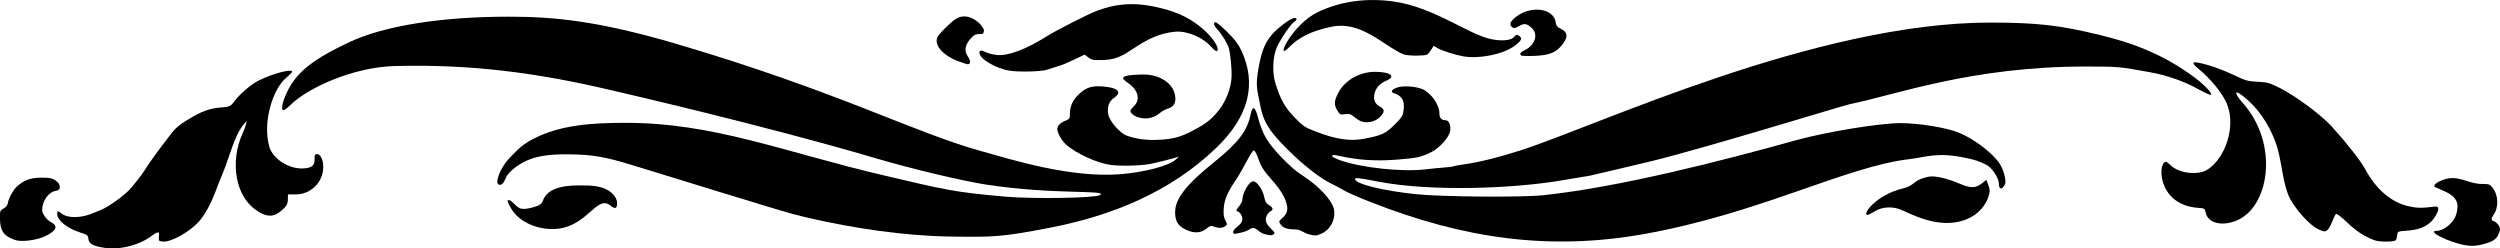 <?xml version='1.0' encoding='utf-8'?>
<svg xmlns="http://www.w3.org/2000/svg" version="1.1" id="Layer_1" x="0px" y="0px" viewBox="0 0 5000 496.6" style="enable-background:new 0 0 5000 496.6;"> <g transform="translate(253.615,-778.65)"> <path d="M2007.3,1000.5c0,10,33.4,25.5,58.2,4.6c4.5-3.8,12.3-8.1,17.2-9.5c11.3-3.2,16-11.6,14-25.1c-3.3-22.5-24-36.3-44.8-41 c-11.2-2.5-22.5-2-33.9-1.3c-3.8,0.2-25.6,0.6-25.6,7.3c0,1.2,5,5.7,11.2,10c19.9,14.1,24,33,10,46.1 C2010.2,994.9,2007.3,998.8,2007.3,1000.5z"/> <path d="M1662.9,901.1c8.6,3.2,17.1,6,18.9,6c5.8,0.3,6.2-7.1,0.8-14.7c-8.7-12.3-6.5-24.4,7-38.8c4.6-4.9,9-6.9,14.8-6.9 c4.6,0,8.4-0.4,8.4-1c0-0.6,0.7-2.7,1.4-4.8c2.8-7.2-28.7-43.2-57.1-23.8c-10,6.8-31.9,28.4-35.3,34.7 C1613.3,867.9,1631.1,889.1,1662.9,901.1z"/> <path d="M2770.7,833c3.2,2.7,5.6,2.3,13.6-2.2c10.9-6.1,15.6-5.3,26,4.3c12.9,12,6.3,33.3-13.3,43.2c-10.2,5.1-11.9,7.5-8.3,11.2 c1,1.1,13.2,1.5,27.1,0.9c28.2-1.2,41.5-6.2,53.2-20.1c14-16.5,13.7-27.1-0.9-34c-7.1-3.4-9.4-6.1-10.1-11.9 c-3.4-31.1-54.9-36.1-84.2-8.1C2765.9,823.9,2765.1,828.3,2770.7,833z"/> <path d="M380.7,1086.8c-14.3-0.1,10.7,29.1-31.3,28.8c-27.8-0.2-57.9-20.5-64.4-43.5c-13.8-48.7,6.6-114.6,33.3-137.4 c6.9-5.9,12.5-11.6,12.5-12.6c0-6.5-39.6,3.8-66.5,17.3c-17,8.5-40.1,28.7-51.6,45c-12,17.1-30.6-1.3-80,27.3 c-16.8,9.8-30.6,17.2-42.9,33c-65.3,84-41.8,62.5-81.1,109.7c-10.9,13.1-44.3,37.6-59.2,43.5c-5.1,2-11.5,4.7-14.3,5.9 c-24.2,11-51.7,12.1-64.5,2.6c-8.9-6.6-9.9-6.7-9.9-0.1c0,13.3,19.9,29.2,47.3,37.8c13.2,4.1,14.4,5.1,15.1,12.6 c0.9,9.5,9.6,14.2,32.7,17.7c30.9,4.6,71.7-5.9,96.3-25.9c2.1-1.7,5.8-3.8,8.3-4.7c3.9-1.4,4.4-0.3,3.8,7.8 c-0.7,9.1-0.5,9.4,8.2,10.2c16.1,1.4,53.2-19.3,71.9-40.2c12-13.4,24.4-36.3,34.4-63.5c12.6-34,11.6-25.6,27.4-72.2 c15.6-46.1,22.7-52.6,33.7-65.7c-1.5,6.5-2.5,12.6-9.3,27.6c-22.7,50.6-17.7,127.2,36.8,156.6c14.9,8,26.7,7.5,38.4-1.8 c17.6-13.9,16.3-16.7,16.5-35.2l15.9,0.1c19.5,0.1,37.9-10.9,47.5-27.8C399.8,1115.1,390.7,1086.8,380.7,1086.8z"/> <path d="M-141.4,1160.2c10.2-1.4,10-12.7-0.5-20.2c-7.1-5.1-11.3-6-28.5-6c-21.8-0.1-35.8,5-49.6,17.9c-7.6,7.1-16.8,24.3-18,33.4 c-0.5,3.7-3.7,7.8-8.3,10.3c-7.2,4-7.6,4.9-7.4,20.3c0.2,24.9,7.9,35.5,31.2,43c12.7,4.1,43.2,0,59.4-7.9 c22.2-10.8,26.3-20,12.2-27.6c-9.9-5.3-18.5-17.1-18.4-25.2C-169.2,1180.1-156,1162.2-141.4,1160.2z"/> <path d="M2324.2,873.5c19.9-20.4,45.4-32.9,83.4-41c32.9-7,61.6,1.5,106.1,31.6c16.8,11.3,34.9,21.9,40.3,23.5 c5.4,1.6,18.2,2.6,28.6,2.2c21.7-0.8,18.4,0,31.2-19.6l8.7,5.2c7.9,4.7,35.3,13.3,50.9,16c32.1,5.5,79.7-4.3,102.4-21.2 c14.1-10.5,16.1-15.5,7.9-20.5c-3.6-2.3-5.4-1.8-8.8,2.5c-6,7.5-25,9.3-47.2,4.5c-45.3-9.7-114.4-64-194.3-75.1 c-51.8-7.2-104.8-1.3-151.9,21.5C2330.5,827.7,2294.6,903.7,2324.2,873.5z"/> <path d="M1705.2,884.2c0,12.1,32.9,31.6,60.4,35.8c19.3,3,63.6,1.9,74.4-1.8c32.6-11.1,20.7-3.8,75.7-30.3 c13.5,10.2,12.9,11.5,34.1,10.9c23.9-0.6,36.4-5,60.4-21.1c34.6-23.3,57.3-32.7,86.3-35.6c22.8-2.3,54.7,10.7,71,28.8 c9.9,11,14.3,12.9,14.3,6.1c0-8-12.1-24.9-28-39c-23.8-21.1-48.4-33.6-84.4-42.8c-48.3-12.3-86.1-10.9-128.9,4.9 c-17.2,6.3-81.9,39.3-101.5,51.7c-40.9,25.8-77.1,39.2-99,36.8c-7.9-0.9-17.6-3.3-21.4-5.3C1709.1,878.4,1705.2,878.7,1705.2,884.2 z"/> <path d="M2518.5,940.3c20.4-8.6,10-17.6-20.8-18c-30.9-0.4-60.6,16-74.1,40.9c-9.1,16.8-9.7,24.9-2.4,36.7c5,8.1,6,8.6,15,7.1 c8.3-1.4,11-0.5,19.2,6c5.2,4.2,11.8,8.2,14.6,8.9c12.5,3.3,26.8-0.1,35.5-8.5c10.7-10.3,10.9-16.1,1-21.3 c-9.6-5-13.6-13.5-11.4-24.7C2497.4,955.2,2505.5,945.8,2518.5,940.3z"/> <path d="M971.7,1166.4c-18-17.6-44.6-17.1-69.7-16.9c-24.7,0.2-54.5,3.8-66.7,23.9c-5.9,9.7-1.5,14.3-23.4,20 c-19.8,5.2-26.1,4.2-35.6-5.7c-4.7-4.9-10-8.9-11.8-8.9c-4.3,0-4.2,0.9,1.8,12.7c13.1,25.9,41.6,40.4,69.4,44.2 c82.2,11.2,100.8-70.5,131.5-46.1c9.8,7.8,13.3,6.6,13.3-4.7C980.5,1177.8,976.9,1171.5,971.7,1166.4z"/> <path d="M4167.9,968.3c5.3-1-12.4-20-32.3-34.7c-54.7-40.5-111.1-65.9-188.8-84.8c-80.9-19.7-126.2-24.9-219-25 c-351-0.3-787.3,206.8-941.6,256c-93,29.6-119.4,26.7-133.7,31.7c-5.3,1.8-20.6,1.8-56.6,6c-47.2,5.4-129.5-3.7-170.7-18.9 c-8.1-3-14.6-6.4-14.6-7.6c0-9.5,37.2,14.3,129.8,6.9c41-3.3,48.4-4.9,69.3-15.4c15.9-8,34.5-28.8,36.9-41.4 c2.2-11.8-2.2-22.1-9.5-22.1c-7.9,0-11.9-4.6-11.9-13.6c0.1-17.2-16.9-41.3-34.3-48.6c-13.2-5.5-38.2-7.2-49.8-3.2 c-11,3.7-14.4,8.8-7.4,11.1c17.1,5.6,22.7,15.8,19.7,35.8c-1.5,10-4.1,14-18.6,28.2c-17.7,17.4-24.9,20.7-60.5,27.5 c-28,5.3-55.7,1.2-96.3-14.4c-21.9-8.4-25.5-10.8-42.4-28.2c-19.4-19.9-28.4-36-38.5-68.8c-6.6-21.4-5.2-53.3,3.1-71.9 c7.5-16.7,27.6-46.1,34.9-50.8c7-4.5,5.2-9.2-2.5-6.8c-8.4,2.6-29.9,18.7-40,29.9c-15.7,17.4-22.5,33.5-28.9,68 c-7.1,38.6-2.8,44.3,3.8,79.4c5.6,29.7,18.4,49.6,55,85.9c31.1,30.9,64,56.5,86.2,67.3c27.9,13.5,19.7,13.7,79.5,37.2 c183.3,72.1,355,97.9,545.9,63.8c232.6-41.6,403.5-135,531.2-149.9c33.8-3.9,55.2-15,114.7-2c17.9,3.9,23.2,5.7,39,13.3 c11,5.3,25.1,26.4,25.1,37.5c0,12.3,6,13.3,12,2.1c3.6-6.7-2-29-10.5-41.9c-13.7-20.9-50.5-49-80.4-61.5 c-24.6-10.3-79.8-19.4-117.7-19.5c-41.7-0.1-149.9,17.7-210.2,34.5c-147.3,41-350.9,93.3-503.4,109.6c-43.8,4.7-204.8,3.4-255.9-2 c-66.1-7-118.4-19.8-121.7-29.7c-1.3-4,6-3.3,47.8,4.8c104.8,20.2,272,13.9,370.2-3.4c79.6-14.1,5.7,2.2,167.8-36 c104.2-24.6,392.2-113.5,404.9-116c89.8-17.9,242.3-75.4,473.2-75c63.1,0.1,64.4,0.2,126.2,11.4c34.1,6.2,68.9,18.4,95.5,33.4 C4154.1,963.3,4165.9,968.7,4167.9,968.3z"/> <path d="M4617.4,1191.7c-27.9,3.4-36.8,3.3-54.1-0.6c-34.4-7.8-64.9-33.8-86.5-74.1c-9-16.6-36.2-51.4-66.7-85.1 c-21.3-23.5-73.1-61.9-105.1-77.8c-19.6-9.8-24.2-11-43.4-11.9c-19.4-0.9-23.9-2.2-47.9-13.6c-14.5-6.9-36.4-15.4-48.5-19 c-35.2-10.2-40.2-8.3-20.4,8c23,19,45.4,46.3,54.3,66.3c24.2,54.5-11.2,128.4-48.7,138.7c-20.6,5.6-49.1-0.2-61.9-12.7 c-4.4-4.2-8.8-7.7-9.9-7.7c-17.3-0.1-18.3,86.2,63.6,92.1c13.4,1,13.9,1.3,15.5,9.4c4.1,20.4,30.1,27.9,59.3,17.1 c67.7-25,88.9-152.9,15.2-235.9c-17.3-19.5-17.9-28.1-1-15.1c30,23.1,51.7,55.3,65.2,90.4c13.3,34.4,13.1,71.6,25.6,105.9 c9.1,25,43.9,64.7,63.4,72.2c10.7,4.1,11.6,4.1,16.2,0c6.8-6.1,12.8-28.4,16.6-31.5c1.7-1.4,10.1,4.9,22.7,16.9 c18.9,18,33.4,27.4,54,35.3c10.1,3.9,39.7,3.8,42.9,0c1.2-1.4,2.5-6,3-10.1c0.9-7.5,1-7.6,19.8-8.9c27.2-1.9,44.5-10.3,55.3-27 C4624.8,1199,4625.4,1190.7,4617.4,1191.7z"/> <path d="M4743.4,1229c-2.4-3.6-6.4-7.1-9.1-7.8c-5.7-1.5-6.1-5.3-1.1-12.3c11-15.6,10.2-40-1.8-55c-5.3-6.6-7.4-7.4-19.5-7.3 c-31.3,0.4-49.3-21.2-82.9-6.9c-13.2,5.6-17.8,11.6-10.7,13.9c2.4,0.8,11.3,4.8,19.8,8.8c21.7,10.4,27.4,23,20.5,45.6 c-4.8,15.9-24.3,32.2-38.4,32.2c-22.1,0,22.6,22.7,56.2,28.7c14.1,2.5,25.5,1.6,40.9-3.1c17.6-5.4,23.1-9.8,27.5-22.2 C4747.2,1237,4746.9,1234.4,4743.4,1229z"/> <path d="M2229,879.5c-5.9-12.7-13.1-22-28-36.7c-11-10.8-21.5-19.6-23.4-19.6c-5.4,0-3.9,6.3,3.4,14.1 c9.8,10.7,20.7,28.7,23.4,38.9c2.9,11.1,5.7,40.6,5.2,55.5c-0.7,21.6-10.5,47.8-24.7,66.2c-14.6,18.9-25.7,27.7-52.5,41.8 c-24.7,13-39.2,17-67.3,18.5c-24.6,1.4-45.7-1.3-65.2-8.3c-13.7-4.9-34.5-28.8-37-42.6c-2.7-14.4,1.5-26.3,11.7-33.1 c17.2-11.5,7.3-20.7-24.7-22.8c-21.8-1.5-33.8,3.1-48.7,18.7c-10.3,10.7-14.9,22-15,36.5c0,9-0.9,10.2-9.4,13.7 c-10.4,4.3-15.7,9.9-15.8,16.7c-0.1,6.7,8.5,22.4,16.6,29.9c18.9,17.7,62.1,37.7,89.6,41.5c21.2,2.9,64.2,1.7,81.8-2.3 c15.6-3.5,40-9.1,55-14.3l-5.1,5.1c-12.6,12.8-63.1,26.4-112.3,30.2c-100.5,7.7-218.6-29.7-278.4-46.4 c-135.9-37.7-285.8-119.2-608.7-214.2c-157.1-46.2-244.8-54.5-335.8-54.5c-134.6,0-248.4,18.1-317.9,50.6 c-72.4,33.8-105.3,59.7-124.1,97.6c-9.8,19.9-13.7,36-9.2,38.8c1.5,0.9,8.1-3.8,14.8-10.4c34.6-34.2,125.3-75.7,208.5-77.9 c151.7-4,284,13.2,432.9,48.3c15.2,3.6,305.1,70.1,525.1,135c75.2,22.2,175.7,46.2,225.3,53.9c136.2,20.9,245.2,9.8,227.1,21 c-9.5,5.8-132.6,7.9-187.9,3.1c-105.5-9-124.3-14.6-239.4-41.4c-206.1-48-344.7-107.1-524.9-106.3c-61.3,0.3-125.4,3.3-180.8,32 c-18.7,9.7-27.4,16.7-48.8,39.5c-19,20.2-30.4,52.5-18.4,52.5c7.2,0,10.3-10.5,12.7-15.4c3.9-7.8,11.1-13.8,18-19.2 c31.6-24.5,68.8-26.7,107.1-26.4c46.7,0.4,72.7,4.8,127.6,21.7c290.6,89.2,309.5,95.7,353.1,105.7c88.7,20.3,189.1,35.6,281.7,37 c87.4,1.3,102.8,1.1,198.9-17.4c124.6-24,241.7-71.4,333.5-159.7C2243.7,1012.2,2260.6,946.9,2229,879.5z"/> <path d="M2280.1,1209.5c2-3.9,5.5-7.8,7.6-8.6c6-2.3,4.6-7.5-3.3-12.1c-5.2-3-7.7-6.9-9-13.8c-3-16.5-14.5-33.5-22.7-33.8 c-7.7-0.3-21.5,23.2-21.6,36.6c0,9.3-16,21.3-10.7,23.1c6.2,2.1,10.6,8.7,10.6,15.8c0,5.4-2.5,9.3-10,15.2 c-10.5,8.4-11.4,15.7-1.9,14c12.8-2.4,20.9-4.9,25.5-8.1c14.2-9.6,15,5.2,32,9.3c11.6,2.8,12.9,2.8,17.2,0 C2302.8,1241.3,2269.3,1230.3,2280.1,1209.5z"/> <path d="M3718.9,1138.3c-16.4,13.7-23.5,21-54.7,7.1c-10.8-4.8-27.7-10.2-37.5-12c-15.3-2.8-19.7-2.7-31.6,0.7 c-22.4,6.4-20.5,16.2-42.7,21.4c-53.5,12.4-82.9,53-70.8,53c1.4,0,8-3.4,14.8-7.5c16-9.7,37.3-9.7,53.9-2 c20.8,9.6,42,18.8,64.6,23.1c61,11.7,102.7-19.4,110.5-57.9C3727,1156.2,3721.7,1145.1,3718.9,1138.3z"/> <path d="M2348.5,1127.7c-21.2-13.5-58.2-52-70.3-73.2c-5.7-10-12.2-26.3-15-37.8c-6.3-25.8-11.7-28.4-15.9-7.9 c-6.4,31.5-25,55.7-71.4,93.1c-57.1,45.9-78.9,73.7-79.3,100.7c-0.2,18.5,5.8,28.2,22.4,35.8c16.3,7.5,29.7,6.5,41.2-3.1 c6.1-5.1,8.4-5.7,14-3.5c9.1,3.5,17.1,3.3,22.6-0.7c4.4-3.2,4.4-3.7,0.2-11.8c-3.3-6.5-4-12.4-3.1-25c1.3-17,8.1-32.3,25.4-57.6 c11.3-16.5,30.4-57.1,34.7-57.1c1.7,0,5,5.7,7.5,12.6c6.9,19.7,11,26.4,29,46.7c18,20.4,27.2,36.2,29.9,51.1 c1.9,10.6-0.9,17.5-10.5,25.7c-5.6,4.8-6,6-3,10.8c4.5,7.3,13,10.8,26.5,10.8c17.3,0.1,17.2,6.7,32,10.3c12,2.9,13,2.8,22.6-1.1 c18.6-7.7,29.7-27.9,26.5-48.4C2411.3,1179.6,2383.7,1150,2348.5,1127.7z"/> </g> </svg>
